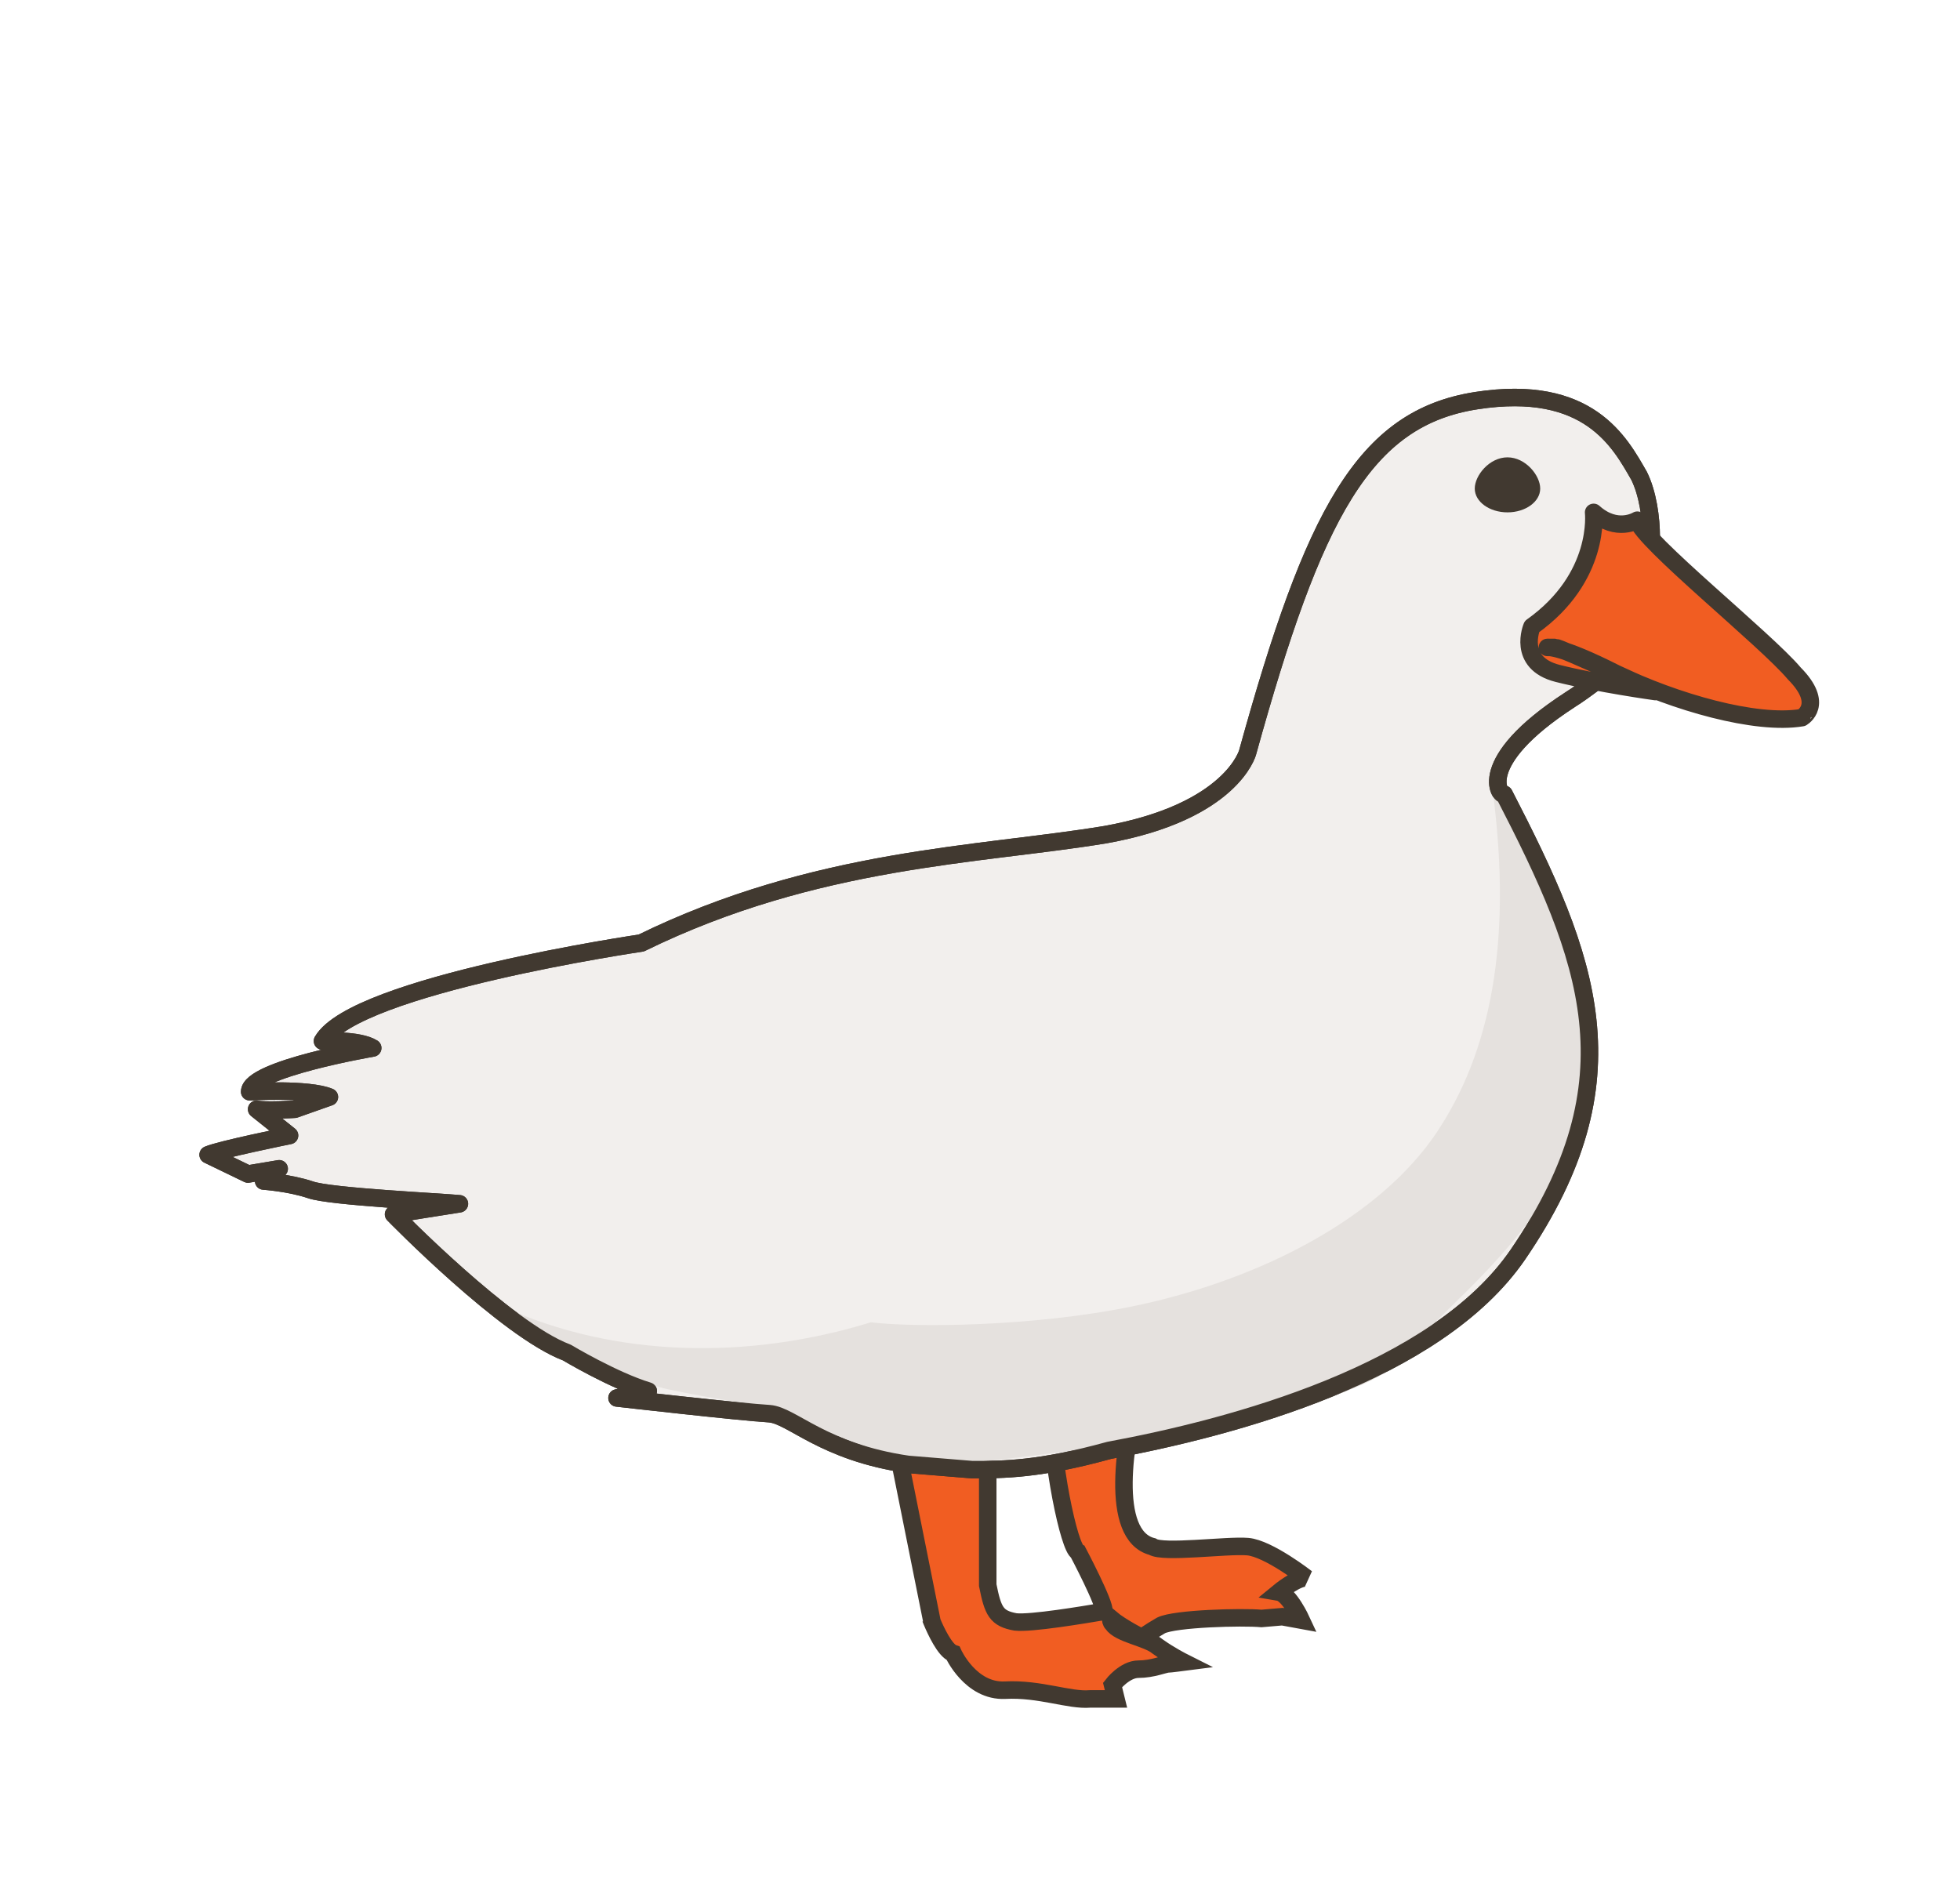 <svg width="112" height="108" viewBox="0 0 112 108" fill="none" xmlns="http://www.w3.org/2000/svg">
<g filter="url(#filter0_d_518_2018)">
<path d="M56.437 94.593C54.457 94.69 53.467 92.491 53.467 92.491C52.995 92.333 52.462 91.169 52.261 90.693L50.284 80.837H55.442V88.591C55.74 90.092 55.937 90.494 57.028 90.693C57.915 90.79 60.853 90.297 62.055 90.095L62.078 90.092C62.179 89.693 60.593 86.693 60.593 86.693C60.098 86.494 59.035 81.51 59.035 77.904L64.059 77.471C63.281 80.179 62.351 85.754 64.852 86.389C65.447 86.788 69.109 86.288 70.297 86.389C71.484 86.491 73.661 88.19 73.661 88.19C73.166 88.093 72.076 88.991 72.076 88.991C72.671 89.093 73.363 90.593 73.363 90.593L72.273 90.393L71.085 90.495C69.995 90.393 66.135 90.495 65.343 90.893C64.647 91.292 64.252 91.593 64.252 91.593C64.252 91.593 63.065 90.991 62.469 90.491C62.469 90.593 62.469 90.69 62.57 90.792C62.968 91.393 64.55 91.593 65.145 92.093C65.838 92.593 66.63 92.991 66.63 92.991C66.63 92.991 65.841 93.093 65.741 93.093C65.544 93.093 64.852 93.393 64.059 93.393C63.266 93.393 62.574 94.292 62.574 94.292L62.771 95.093H61.286C60.099 95.194 58.417 94.491 56.437 94.593Z" fill="#F15D22"/>
<path d="M52.179 90.491C52.179 90.491 52.209 90.568 52.261 90.693M52.261 90.693C52.462 91.169 52.995 92.333 53.467 92.491C53.467 92.491 54.457 94.69 56.437 94.593C58.417 94.491 60.099 95.194 61.286 95.093H62.771L62.574 94.292C62.574 94.292 63.266 93.393 64.059 93.393C64.852 93.393 65.544 93.093 65.741 93.093C65.841 93.093 66.63 92.991 66.63 92.991C66.63 92.991 65.838 92.593 65.145 92.093C64.55 91.593 62.968 91.393 62.57 90.792C62.469 90.69 62.469 90.593 62.469 90.491C63.065 90.991 64.252 91.593 64.252 91.593C64.252 91.593 64.647 91.292 65.343 90.893C66.135 90.495 69.995 90.393 71.085 90.495L72.273 90.393L73.363 90.593C73.363 90.593 72.671 89.093 72.076 88.991C72.076 88.991 73.166 88.093 73.661 88.19C73.661 88.19 71.484 86.491 70.297 86.389C69.109 86.288 65.447 86.788 64.852 86.389C62.351 85.754 63.281 80.179 64.059 77.471L59.035 77.904C59.035 81.51 60.098 86.494 60.593 86.693C60.593 86.693 62.179 89.693 62.078 90.092C60.891 90.291 57.921 90.791 57.028 90.693C55.937 90.494 55.74 90.092 55.442 88.591V80.837H50.284L52.261 90.693Z" stroke="#413930"/>
<path d="M89.996 37.096C89.203 37.694 88.708 37.994 88.708 37.994L88.709 37.995C83.163 41.592 84.749 43.592 84.95 43.389C89.803 52.792 92.572 59.69 85.743 69.69C81.086 76.491 69.407 79.588 62.377 80.889C58.386 81.99 56.376 81.99 54.553 81.99L50.891 81.69C46.041 80.991 44.259 78.893 42.971 78.792C41.289 78.694 34.258 77.893 34.258 77.893L36.041 77.495C34.061 76.897 31.389 75.296 31.389 75.296C27.924 73.999 21.489 67.397 21.489 67.397C21.489 67.397 24.559 66.897 25.252 66.796C24.262 66.694 17.826 66.393 16.736 65.995C15.549 65.596 14.064 65.495 14.064 65.495L14.953 64.796L13.17 65.096L10.893 63.995C11.585 63.694 15.545 62.893 15.545 62.893L13.665 61.393C14.16 61.495 15.843 61.393 15.843 61.393L17.823 60.694C16.631 60.194 13.267 60.393 13.267 60.393C13.267 59.092 20.298 57.893 20.298 57.893C19.509 57.393 17.428 57.495 17.428 57.495C19.307 54.291 35.642 51.893 35.642 51.893C45.643 46.995 54.947 46.893 62.175 45.698C69.403 44.397 70.292 40.999 70.292 40.999C74.055 27.397 76.924 21.897 83.359 20.897C89.794 19.897 91.573 23.299 92.664 25.197C93.159 26.197 93.356 27.596 93.356 28.697C92.664 29.096 91.972 28.596 91.972 28.596C91.577 28.393 91.082 28.494 91.082 28.494C90.587 28.694 90.289 29.295 90.39 29.795C90.39 29.897 90.49 31.596 88.51 32.897L88.488 32.92C88.299 33.115 88.112 33.306 88.016 33.498C88.016 33.697 87.621 34.697 88.116 35.697C88.41 36.197 88.905 36.795 89.996 37.096Z" fill="#F2EFED" stroke="#413930" stroke-linejoin="round"/>
<path d="M87.012 25.921C87.012 26.672 86.175 27.281 85.142 27.281C84.109 27.281 83.272 26.672 83.272 25.921C83.272 25.17 84.109 24.137 85.142 24.137C86.175 24.137 87.012 25.17 87.012 25.921Z" fill="#413930"/>
<path d="M81.109 62.7C84.127 58.18 85.453 51.925 84.293 43.167C86.096 45.264 89.703 51.226 89.703 58.292C89.703 67.124 81.974 71.982 79.104 75.625C76.234 79.269 55.809 81.587 52.938 81.697C50.642 81.786 45.357 79.526 43.002 78.385C42.082 78.275 39.623 77.922 37.151 77.392C34.678 76.862 29.79 74.006 27.656 72.644C34.159 75.625 41.803 75.711 48.764 73.569C51.12 73.864 57.985 73.849 63.779 72.644C71.176 71.107 77.897 67.512 81.109 62.7Z" fill="#E5E1DE"/>
<path d="M89.996 37.096C89.203 37.694 88.708 37.994 88.708 37.994L88.709 37.995C83.163 41.592 84.749 43.592 84.95 43.389C89.803 52.792 92.572 59.69 85.743 69.69C81.086 76.491 69.407 79.588 62.377 80.889C58.386 81.99 56.376 81.99 54.553 81.99L50.891 81.69C46.041 80.991 44.259 78.893 42.971 78.792C41.289 78.694 34.258 77.893 34.258 77.893L36.041 77.495C34.061 76.897 31.389 75.296 31.389 75.296C27.924 73.999 21.489 67.397 21.489 67.397C21.489 67.397 24.559 66.897 25.252 66.796C24.262 66.694 17.826 66.393 16.736 65.995C15.549 65.596 14.064 65.495 14.064 65.495L14.953 64.796L13.17 65.096L10.893 63.995C11.585 63.694 15.545 62.893 15.545 62.893L13.665 61.393C14.16 61.495 15.843 61.393 15.843 61.393L17.823 60.694C16.631 60.194 13.267 60.393 13.267 60.393C13.267 59.092 20.298 57.893 20.298 57.893C19.509 57.393 17.428 57.495 17.428 57.495C19.307 54.291 35.642 51.893 35.642 51.893C45.643 46.995 54.947 46.893 62.175 45.698C69.403 44.397 70.292 40.999 70.292 40.999C74.055 27.397 76.924 21.897 83.359 20.897C89.794 19.897 91.573 23.299 92.664 25.197C93.159 26.197 93.356 27.596 93.356 28.697C92.664 29.096 91.972 28.596 91.972 28.596C91.577 28.393 91.082 28.494 91.082 28.494C90.587 28.694 90.289 29.295 90.39 29.795C90.39 29.897 90.49 31.596 88.51 32.897L88.488 32.92C88.299 33.115 88.112 33.306 88.016 33.498C88.016 33.697 87.621 34.697 88.116 35.697C88.41 36.197 88.905 36.795 89.996 37.096Z" stroke="#413930" stroke-linejoin="round"/>
<path d="M101.529 36.485C99.91 34.553 92.86 28.911 92.561 27.728C92.561 27.728 91.384 28.47 90.064 27.282C90.064 27.282 90.506 30.993 86.539 33.811C86.539 33.811 85.654 35.887 88.008 36.485C90.362 37.076 93.594 37.523 93.594 37.523C93.594 37.523 88.158 35 87.865 35H87.423C87.423 35 88.1 34.849 91.332 36.485C94.714 38.12 99.324 39.454 101.971 39.013C101.971 39.007 103.297 38.265 101.529 36.485Z" fill="#F15D22" stroke="#413930" stroke-linejoin="round"/>
</g>
<defs>
<filter id="filter0_d_518_2018" x="3.393" y="14.217" width="108.556" height="91.386" filterUnits="userSpaceOnUse" color-interpolation-filters="sRGB">
<feFlood flood-opacity="0" result="BackgroundImageFix"/>
<feColorMatrix in="SourceAlpha" type="matrix" values="0 0 0 0 0 0 0 0 0 0 0 0 0 0 0 0 0 0 127 0" result="hardAlpha"/>
<feOffset dx="1" dy="2"/>
<feGaussianBlur stdDeviation="4"/>
<feComposite in2="hardAlpha" operator="out"/>
<feColorMatrix type="matrix" values="0 0 0 0 0 0 0 0 0 0 0 0 0 0 0 0 0 0 0.3 0"/>
<feBlend mode="normal" in2="BackgroundImageFix" result="effect1_dropShadow_518_2018"/>
<feBlend mode="normal" in="SourceGraphic" in2="effect1_dropShadow_518_2018" result="shape"/>
</filter>
</defs>
</svg>
